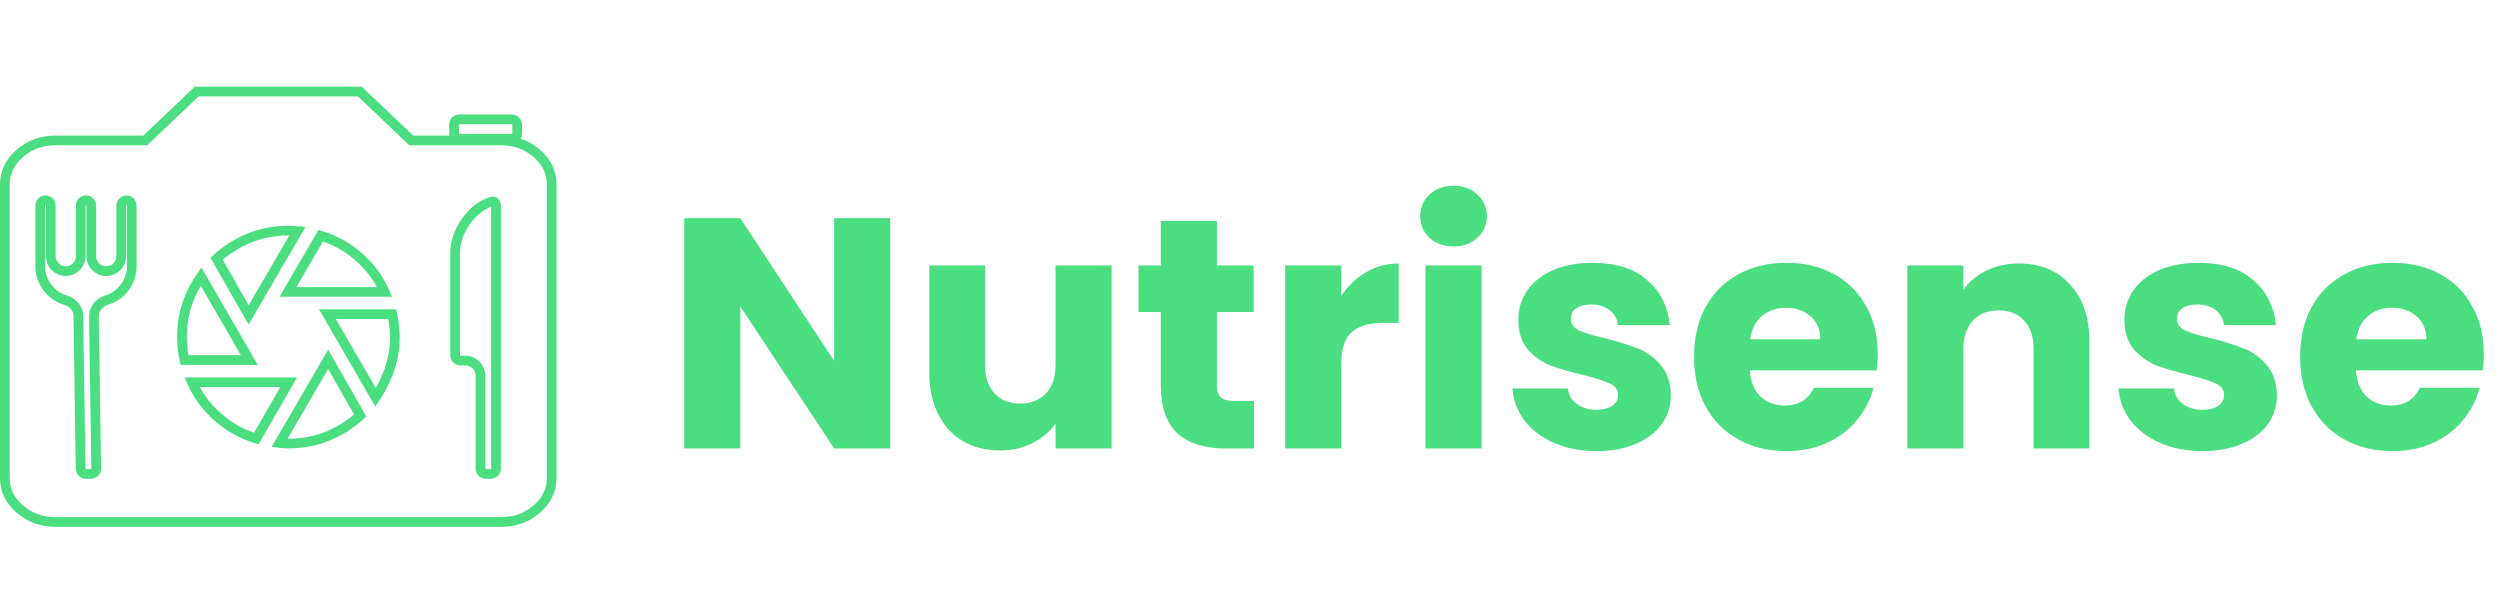 <svg width="326" height="80" viewBox="0 0 326 80" fill="none" xmlns="http://www.w3.org/2000/svg">
<rect x="59.208" y="15.56" width="8.232" height="2.533" rx="0.686" stroke="#4ADE80" stroke-width="1.266"/>
<path d="M0.633 62.322V62.322V24.056C0.633 22.5 1.254 21.167 2.552 20.026C3.852 18.884 5.408 18.31 7.257 18.312H7.257H18.687H18.94L19.123 18.138L25.653 11.934H46.919L53.449 18.138L53.632 18.312H53.885H65.315C67.166 18.312 68.724 18.887 70.024 20.029C71.322 21.17 71.941 22.502 71.939 24.055V24.056V62.322C71.939 63.877 71.319 65.211 70.021 66.352C68.72 67.494 67.164 68.068 65.316 68.066H65.315H7.257C5.406 68.066 3.848 67.491 2.548 66.348C1.25 65.208 0.631 63.876 0.633 62.322Z" stroke="#4ADE80" stroke-width="1.266"/>
<path d="M23.724 43.959V43.959C23.724 42.311 23.991 40.764 24.52 39.313C24.945 38.15 25.51 37.068 26.214 36.067L32.516 46.954H24.065C23.977 46.549 23.903 46.138 23.844 45.721C23.763 45.147 23.723 44.559 23.724 43.959ZM46.959 33.651C48.359 34.92 49.426 36.39 50.167 38.064H37.547L41.824 30.731C43.738 31.307 45.448 32.279 46.959 33.651ZM38.637 30.13C38.687 30.134 38.736 30.139 38.784 30.143L32.422 41.058L28.241 33.734C29.409 32.665 30.745 31.803 32.252 31.15C33.897 30.437 35.679 30.077 37.605 30.077C37.896 30.077 38.239 30.094 38.637 30.13ZM51.486 43.958V43.959C51.486 45.576 51.203 47.12 50.639 48.594C50.189 49.769 49.636 50.845 48.982 51.826L42.695 40.963H51.146C51.234 41.368 51.308 41.779 51.366 42.196C51.447 42.771 51.487 43.358 51.486 43.958ZM28.268 54.265C26.86 52.995 25.787 51.526 25.044 49.853H37.636L33.42 57.185C31.506 56.609 29.79 55.637 28.268 54.265ZM37.605 57.84C37.271 57.84 36.928 57.817 36.579 57.772C36.536 57.767 36.493 57.761 36.451 57.756L42.789 46.86L46.969 54.183C45.801 55.252 44.466 56.114 42.959 56.767C41.313 57.48 39.531 57.84 37.605 57.84Z" stroke="#4ADE80" stroke-width="1.266"/>
<path d="M11.902 26.805V33.403C11.902 34.481 12.776 35.356 13.855 35.356C14.933 35.356 15.807 34.481 15.807 33.403V26.805C15.807 26.426 16.115 26.119 16.494 26.119C16.873 26.119 17.18 26.426 17.18 26.805V34.722C17.18 36.798 15.807 38.547 13.914 39.131C13.06 39.394 12.235 40.16 12.25 41.228L12.542 61.102C12.548 61.485 12.239 61.799 11.856 61.799H11.197C10.821 61.799 10.516 61.497 10.51 61.122L10.217 41.173C10.202 40.128 9.388 39.392 8.548 39.14C6.639 38.566 5.251 36.809 5.251 34.722V26.805C5.251 26.426 5.559 26.119 5.938 26.119C6.317 26.119 6.624 26.426 6.624 26.805V33.403C6.624 34.481 7.498 35.356 8.577 35.356C9.655 35.356 10.529 34.481 10.529 33.403V26.805C10.529 26.426 10.837 26.119 11.216 26.119C11.595 26.119 11.902 26.426 11.902 26.805Z" stroke="#4ADE80" stroke-width="1.266"/>
<path d="M59.35 46.334V32.875C59.35 31.604 59.863 30.132 60.75 28.873C61.636 27.615 62.847 26.637 64.177 26.274C64.299 26.241 64.405 26.27 64.498 26.356C64.6 26.45 64.681 26.612 64.681 26.805V61.112C64.681 61.491 64.374 61.799 63.995 61.799H63.335C62.956 61.799 62.649 61.491 62.649 61.112V48.973C62.649 47.895 61.775 47.02 60.696 47.02H60.036C59.657 47.02 59.35 46.713 59.35 46.334Z" stroke="#4ADE80" stroke-width="1.266"/>
<path d="M116.087 58.483H108.773L96.539 39.962V58.483H89.224V28.455H96.539L108.773 47.062V28.455H116.087V58.483ZM144.958 34.615V58.483H137.644V55.232C136.902 56.287 135.89 57.143 134.607 57.799C133.352 58.426 131.955 58.74 130.415 58.74C128.59 58.74 126.979 58.341 125.581 57.542C124.184 56.715 123.1 55.532 122.33 53.992C121.56 52.452 121.175 50.641 121.175 48.559V34.615H128.447V47.575C128.447 49.172 128.861 50.413 129.688 51.297C130.515 52.181 131.627 52.623 133.024 52.623C134.45 52.623 135.576 52.181 136.403 51.297C137.23 50.413 137.644 49.172 137.644 47.575V34.615H144.958ZM163.516 52.281V58.483H159.794C157.142 58.483 155.075 57.842 153.592 56.558C152.109 55.246 151.367 53.122 151.367 50.185V40.689H148.459V34.615H151.367V28.797H158.682V34.615H163.473V40.689H158.682V50.27C158.682 50.983 158.853 51.496 159.195 51.81C159.537 52.124 160.108 52.281 160.906 52.281H163.516ZM174.905 38.593C175.76 37.281 176.829 36.254 178.113 35.513C179.396 34.743 180.822 34.358 182.39 34.358V42.1H180.38C178.555 42.1 177.186 42.499 176.273 43.298C175.361 44.068 174.905 45.437 174.905 47.404V58.483H167.59V34.615H174.905V38.593ZM189.565 32.134C188.282 32.134 187.227 31.763 186.4 31.021C185.601 30.252 185.202 29.31 185.202 28.198C185.202 27.058 185.601 26.116 186.4 25.375C187.227 24.605 188.282 24.22 189.565 24.22C190.82 24.22 191.846 24.605 192.645 25.375C193.472 26.116 193.885 27.058 193.885 28.198C193.885 29.31 193.472 30.252 192.645 31.021C191.846 31.763 190.82 32.134 189.565 32.134ZM193.201 34.615V58.483H185.886V34.615H193.201ZM208.212 58.825C206.13 58.825 204.276 58.469 202.651 57.756C201.025 57.043 199.742 56.074 198.801 54.847C197.86 53.593 197.333 52.195 197.218 50.655H204.448C204.533 51.482 204.918 52.152 205.602 52.666C206.287 53.179 207.128 53.436 208.126 53.436C209.039 53.436 209.737 53.265 210.222 52.922C210.735 52.552 210.992 52.081 210.992 51.511C210.992 50.826 210.636 50.327 209.923 50.014C209.21 49.672 208.055 49.301 206.458 48.901C204.747 48.502 203.321 48.089 202.18 47.661C201.04 47.205 200.056 46.506 199.229 45.565C198.402 44.596 197.988 43.298 197.988 41.672C197.988 40.304 198.359 39.063 199.101 37.951C199.871 36.81 200.983 35.912 202.437 35.256C203.92 34.6 205.674 34.272 207.698 34.272C210.693 34.272 213.045 35.014 214.756 36.497C216.496 37.98 217.494 39.947 217.751 42.4H210.992C210.878 41.573 210.507 40.917 209.88 40.432C209.281 39.947 208.483 39.705 207.485 39.705C206.629 39.705 205.973 39.876 205.517 40.218C205.061 40.532 204.832 40.974 204.832 41.544C204.832 42.229 205.189 42.742 205.902 43.084C206.643 43.426 207.784 43.769 209.324 44.111C211.092 44.567 212.532 45.023 213.644 45.48C214.756 45.907 215.726 46.62 216.553 47.618C217.408 48.588 217.85 49.9 217.879 51.554C217.879 52.951 217.48 54.206 216.681 55.318C215.911 56.401 214.785 57.257 213.302 57.884C211.848 58.512 210.151 58.825 208.212 58.825ZM244.854 46.164C244.854 46.848 244.811 47.561 244.725 48.303H228.171C228.285 49.785 228.756 50.926 229.583 51.725C230.438 52.495 231.479 52.88 232.706 52.88C234.531 52.88 235.8 52.11 236.513 50.57H244.298C243.898 52.138 243.171 53.55 242.116 54.804C241.09 56.059 239.792 57.043 238.224 57.756C236.655 58.469 234.901 58.825 232.962 58.825C230.624 58.825 228.542 58.326 226.717 57.328C224.892 56.33 223.466 54.904 222.44 53.051C221.413 51.197 220.9 49.03 220.9 46.549C220.9 44.068 221.399 41.901 222.397 40.047C223.423 38.193 224.849 36.768 226.674 35.77C228.499 34.771 230.595 34.272 232.962 34.272C235.272 34.272 237.325 34.757 239.122 35.727C240.918 36.696 242.316 38.079 243.314 39.876C244.34 41.672 244.854 43.769 244.854 46.164ZM237.368 44.239C237.368 42.984 236.94 41.986 236.085 41.245C235.229 40.503 234.16 40.133 232.877 40.133C231.65 40.133 230.61 40.489 229.754 41.202C228.927 41.915 228.414 42.927 228.214 44.239H237.368ZM263.256 34.358C266.051 34.358 268.275 35.27 269.929 37.096C271.612 38.892 272.453 41.373 272.453 44.538V58.483H265.181V45.522C265.181 43.925 264.768 42.685 263.941 41.801C263.114 40.917 262.001 40.475 260.604 40.475C259.207 40.475 258.095 40.917 257.268 41.801C256.441 42.685 256.027 43.925 256.027 45.522V58.483H248.713V34.615H256.027V37.78C256.769 36.725 257.767 35.898 259.021 35.299C260.276 34.672 261.688 34.358 263.256 34.358ZM287.246 58.825C285.164 58.825 283.31 58.469 281.685 57.756C280.059 57.043 278.776 56.074 277.835 54.847C276.894 53.593 276.367 52.195 276.252 50.655H283.481C283.567 51.482 283.952 52.152 284.636 52.666C285.321 53.179 286.162 53.436 287.16 53.436C288.073 53.436 288.771 53.265 289.256 52.922C289.769 52.552 290.026 52.081 290.026 51.511C290.026 50.826 289.67 50.327 288.957 50.014C288.244 49.672 287.089 49.301 285.492 48.901C283.781 48.502 282.355 48.089 281.214 47.661C280.074 47.205 279.09 46.506 278.263 45.565C277.436 44.596 277.022 43.298 277.022 41.672C277.022 40.304 277.393 39.063 278.135 37.951C278.905 36.81 280.017 35.912 281.471 35.256C282.954 34.6 284.708 34.272 286.732 34.272C289.727 34.272 292.079 35.014 293.79 36.497C295.53 37.98 296.528 39.947 296.785 42.4H290.026C289.912 41.573 289.541 40.917 288.914 40.432C288.315 39.947 287.517 39.705 286.519 39.705C285.663 39.705 285.007 39.876 284.551 40.218C284.095 40.532 283.866 40.974 283.866 41.544C283.866 42.229 284.223 42.742 284.936 43.084C285.677 43.426 286.818 43.769 288.358 44.111C290.126 44.567 291.566 45.023 292.678 45.48C293.79 45.907 294.76 46.62 295.587 47.618C296.442 48.588 296.884 49.9 296.913 51.554C296.913 52.951 296.514 54.206 295.715 55.318C294.945 56.401 293.819 57.257 292.336 57.884C290.882 58.512 289.185 58.825 287.246 58.825ZM323.888 46.164C323.888 46.848 323.845 47.561 323.759 48.303H307.205C307.319 49.785 307.79 50.926 308.617 51.725C309.472 52.495 310.513 52.88 311.74 52.88C313.565 52.88 314.834 52.11 315.547 50.57H323.332C322.932 52.138 322.205 53.55 321.15 54.804C320.124 56.059 318.826 57.043 317.258 57.756C315.689 58.469 313.935 58.825 311.996 58.825C309.658 58.825 307.576 58.326 305.751 57.328C303.926 56.33 302.5 54.904 301.473 53.051C300.447 51.197 299.934 49.03 299.934 46.549C299.934 44.068 300.433 41.901 301.431 40.047C302.457 38.193 303.883 36.768 305.708 35.77C307.533 34.771 309.629 34.272 311.996 34.272C314.306 34.272 316.359 34.757 318.156 35.727C319.952 36.696 321.35 38.079 322.348 39.876C323.374 41.672 323.888 43.769 323.888 46.164ZM316.402 44.239C316.402 42.984 315.974 41.986 315.119 41.245C314.263 40.503 313.194 40.133 311.911 40.133C310.684 40.133 309.644 40.489 308.788 41.202C307.961 41.915 307.448 42.927 307.248 44.239H316.402Z" fill="#4ADE80"/>
</svg>
